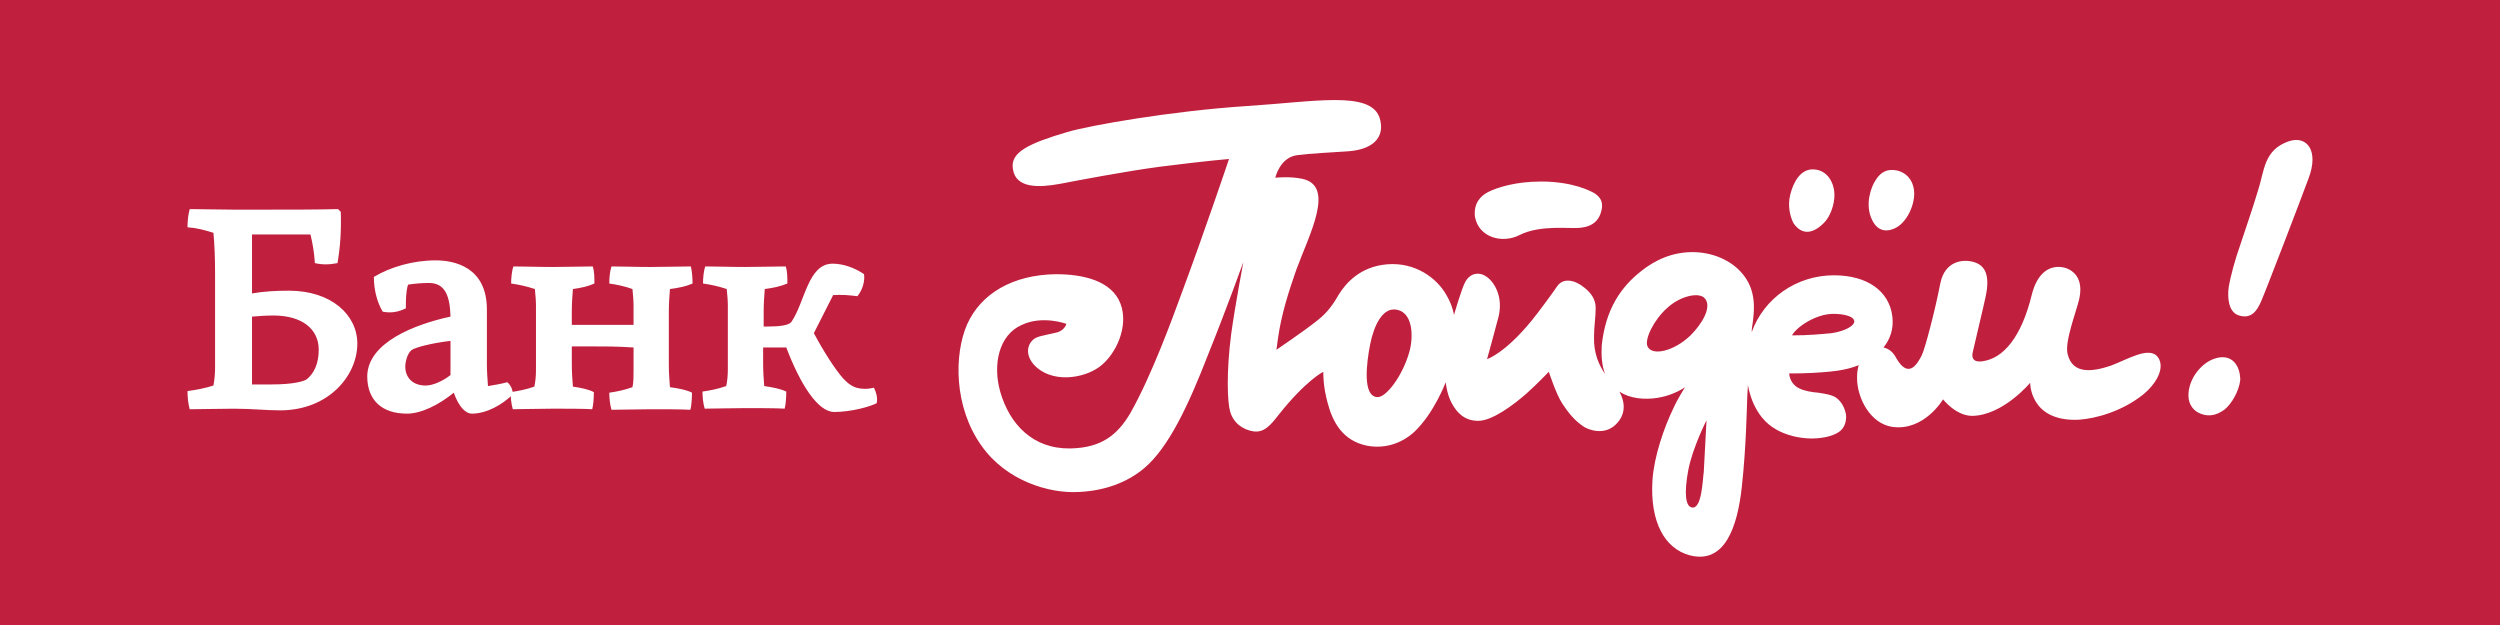 <svg xmlns="http://www.w3.org/2000/svg" viewBox="0 0 200 50">
	<path class="bg-logo" fill="#C11F3E" d="M0 0h200v50H0z"/>
	<path fill="#fff" d="M28.586 27.491c0 2.558-2.294 5.337-6.175 5.337-1.191 0-2.205-.132-3.705-.132-1.323 0-2.47.044-3.529.044-.132-.485-.176-.971-.176-1.456.706-.088 1.367-.221 2.073-.441.088-.441.132-.97.132-1.456v-7.455c0-1.367-.044-2.382-.132-3.308-.706-.221-1.367-.397-2.073-.441 0-.485.044-.97.176-1.456 1.015 0 2.161.044 3.441.044h2.823c1.676 0 4.146 0 5.602-.044l.221.221c.044 1.588-.044 2.823-.265 4.102-.662.132-1.235.132-1.808 0-.044-.75-.176-1.588-.353-2.294h-4.676v4.72c.97-.176 1.985-.221 2.955-.221 3.396 0 5.47 1.941 5.47 4.234Zm-6.837 3.264c1.764 0 2.647-.265 2.823-.441.529-.441.926-1.191.926-2.338 0-1.676-1.367-2.735-3.617-2.735-.618 0-1.147.044-1.72.088v5.426h1.588Zm14.291-5.426c-.044-1.588-.397-2.691-1.72-2.691-.529 0-1.103.044-1.676.132-.176.573-.176 1.235-.176 1.897-.618.309-1.235.397-1.853.265-.441-.75-.706-1.72-.706-2.779 1.323-.794 3.132-1.323 4.94-1.323 1.5 0 4.102.529 4.102 3.926v4.367c0 .529.044 1.235.088 1.764.529-.088 1.059-.176 1.544-.309.265.221.441.573.441.97-.838.838-2.117 1.544-3.264 1.544-.574 0-1.103-.662-1.456-1.676-1.191.97-2.602 1.676-3.749 1.676-1.985 0-3.176-1.059-3.176-2.999.044-2.691 3.793-4.146 6.661-4.764Zm0 4.676v-2.735c-1.5.176-2.867.529-3.132.75-.309.265-.485.882-.485 1.323 0 .794.529 1.5 1.632 1.5.573 0 1.367-.353 1.985-.838Zm17.467-.838c0 .662.044 1.235.088 1.808.662.088 1.367.221 1.764.441 0 .441-.044 1.103-.132 1.367-.662-.044-2.25-.044-3.132-.044-1.191 0-2.25.044-3.176.044-.132-.441-.176-.97-.176-1.367.618-.088 1.235-.221 1.853-.441.088-.353.088-.882.088-1.323v-1.853c-1.235-.088-2.426-.088-3.573-.088h-1.367v1.411c0 .662.044 1.235.088 1.808.618.088 1.279.221 1.676.441 0 .441-.044 1.103-.132 1.367-.662-.044-2.205-.044-3.088-.044-1.235 0-2.338.044-3.264.044-.132-.441-.176-.971-.176-1.367.618-.088 1.279-.221 1.897-.441.088-.353.132-.882.132-1.323v-5.161c0-.397-.044-.882-.088-1.323-.662-.221-1.279-.353-1.897-.441 0-.441.044-.97.176-1.367.926 0 1.941.044 3.176.044 1.059 0 2.382-.044 3.176-.044.132.397.132.882.132 1.367-.485.221-1.059.353-1.72.441-.044.529-.088 1.191-.088 1.808v1.059h4.94v-1.544c0-.397-.044-.882-.088-1.323-.618-.221-1.235-.353-1.853-.441 0-.441.044-.97.176-1.367.926 0 1.897.044 3.088.044 1.103 0 2.426-.044 3.264-.044.088.397.132.882.132 1.367-.485.221-1.103.353-1.808.441-.044.529-.088 1.191-.088 1.808v4.234Zm7.543-3.044h.353c.926 0 1.676-.088 1.897-.353 1.103-1.588 1.323-4.676 3.308-4.676.882 0 1.808.353 2.514.838.088.573-.132 1.279-.529 1.764-.706-.088-1.279-.132-1.941-.088l-1.544 3.043c.75 1.411 1.676 2.867 2.338 3.617.618.662 1.059.838 1.808.838.221 0 .441-.044.662-.088.176.353.309.794.221 1.235-.485.265-2.029.706-3.396.706-1.323 0-2.735-2.25-3.838-5.161h-1.853v1.279c0 .662.044 1.235.088 1.808.618.088 1.323.221 1.764.441 0 .441-.044 1.103-.132 1.367-.662-.044-2.25-.044-3.132-.044-1.235 0-2.338.044-3.264.044-.132-.441-.176-.97-.176-1.367.618-.088 1.279-.221 1.897-.441.088-.353.132-.882.132-1.323v-5.117c0-.397-.044-.882-.088-1.323-.662-.221-1.279-.353-1.897-.441 0-.441.044-.97.176-1.367.926 0 1.941.044 3.176.044 1.103 0 2.426-.044 3.264-.044.132.397.132.882.132 1.367-.529.221-1.103.353-1.808.441-.044.529-.088 1.191-.088 1.808v1.191h-.044ZM184.69 14.258c-.53 1.456-3.441 9.043-3.794 9.836-.308.706-.75 1.456-1.764 1.147-.926-.265-.926-1.588-.838-2.25.132-.838.529-2.294.926-3.396.485-1.456.971-2.867 1.412-4.323.529-1.588.441-3.264 2.47-3.97 1.455-.485 2.426.75 1.588 2.955Zm-7.499 14.424c-1.103.353-2.117 1.632-2.117 2.955 0 .794.485 1.279.97 1.456.662.265 1.279.132 1.897-.309.617-.485 1.191-1.544 1.279-2.382 0-1.147-.662-2.161-2.029-1.72Zm-4.543-.088c.573.838-.133 2.117-1.235 2.999-1.676 1.323-3.75 1.897-5.117 1.985-3.926.176-3.882-2.955-3.882-2.955s-2.161 2.603-4.631 2.647c-1.323 0-2.338-1.323-2.338-1.323s-1.5 2.558-4.058 2.205c-1.764-.265-2.823-2.294-2.823-3.926 0-.397.044-.706.132-1.014-.529.221-1.102.353-1.676.441-1.235.176-2.779.221-3.573.221h-.309c0 .221.133.882.794 1.191.442.221 1.015.309 1.544.353.574.088 1.103.176 1.412.397.441.309.706.838.794 1.367.044.485-.088.926-.397 1.235-.397.397-1.324.662-2.338.662-.706 0-2.029-.132-3.176-.926-.662-.441-1.588-1.456-1.941-3.352 0 .353-.044.618-.044.838-.044 1.059-.088 4.102-.441 7.322-.353 3.22-1.367 6.175-4.146 5.47-2.029-.529-3.22-2.691-3-6.043.133-1.897.927-4.19 1.676-5.734.309-.706.927-1.676.927-1.676s-1.544 1.147-3.75.882c-.617-.088-1.102-.265-1.499-.529.441.794.573 1.808-.309 2.647-.926.882-2.161.397-2.514.176-.75-.485-1.28-1.147-1.765-1.897-.485-.75-1.058-2.514-1.058-2.514s-.971 1.014-1.765 1.72c-1.102.97-2.779 2.205-3.881 2.205-1.103 0-1.721-.662-2.118-1.411-.397-.706-.485-1.676-.485-1.676s-.926 2.47-2.514 3.97c-1.059.97-2.426 1.367-3.794 1.103-1.94-.397-2.734-1.897-3.131-3.396-.397-1.412-.353-2.514-.353-2.514s-1.368.662-3.573 3.441c-.618.794-1.147 1.456-2.029 1.323-.838-.132-1.588-.662-1.853-1.588-.221-.75-.309-3.176.088-6.22.309-2.249.97-5.734.97-5.734s-1.279 3.573-2.823 7.41c-1.588 4.102-3.176 7.455-5.117 9.087-1.367 1.147-3.176 1.808-5.249 1.897-2.338.132-5.778-.882-7.763-3.705-2.205-3.088-2.205-7.278-1.147-9.704 1.103-2.47 3.661-3.97 7.102-4.014 2.205 0 4.455.529 5.161 2.338.706 1.808-.353 4.102-1.676 5.073-1.323.97-3.882 1.323-5.249-.176-.882-1.014-.353-1.985.309-2.205.176-.088 1.323-.309 1.632-.397.573-.221.662-.662.662-.662s-1.897-.706-3.573.088c-1.808.794-2.338 3.132-1.72 5.337.75 2.602 2.603 4.587 5.602 4.543 2.514-.044 3.793-1.103 4.808-2.823 1.72-3.043 3.352-7.543 4.146-9.704 1.897-5.117 3.749-10.63 3.749-10.63s-1.676.132-5.514.618c-2.691.353-6.617 1.103-7.984 1.367-1.676.309-3.573.397-3.793-1.191-.221-1.323 1.235-2.029 4.367-2.955 1.808-.529 8.293-1.676 14.336-2.073 5.513-.353 9.88-1.235 10.63.926.441 1.367-.265 2.514-2.47 2.691-1.235.088-3.132.176-4.102.309-1.412.176-1.765 1.808-1.765 1.808s1.147-.132 2.162.088c2.646.574.573 4.411-.486 7.278-.617 1.764-1.191 3.573-1.455 5.426-.044.309-.132.97-.132.97s2.161-1.456 3.264-2.338c.926-.706 1.411-1.544 1.72-2.073.573-.926 1.72-2.25 3.882-2.426 2.205-.176 3.969 1.059 4.763 2.514.486.838.574 1.544.574 1.544s.617-2.161.926-2.691c.309-.529.794-.706 1.279-.573.706.221 1.147.97 1.324 1.544.22.706.176 1.456-.045 2.161-.176.706-.838 3.088-.838 3.088s1.412-.441 3.573-3.088c.441-.529 1.809-2.382 2.029-2.735.486-.706 1.412-.529 2.162.088.573.441.926.97.926 1.632 0 .75-.132 1.5-.132 2.294-.044 1.411.441 2.338.882 2.999-.265-.706-.309-1.5-.265-2.294.309-2.911 1.544-4.676 3.176-5.955 1.059-.838 2.47-1.544 4.235-1.5 1.72.044 3.352.838 4.19 2.205.882 1.411.485 3.132.485 3.396-.044.265-.088.529-.088.794.97-2.691 3.573-4.543 6.572-4.543 2.647 0 4.411 1.235 4.676 3.264.132 1.015-.176 1.853-.706 2.514.441.088.794.397 1.015.838 1.014 1.764 1.72.397 2.029-.176.264-.485 1.102-3.705 1.499-5.778.353-1.808 1.809-1.985 2.691-1.72.882.265 1.323 1.014.926 2.823-.176.838-.749 3.176-1.014 4.367-.132.529.088.838.75.75 1.676-.221 3.132-1.897 3.97-5.337.441-1.764 1.455-2.426 2.602-2.161.794.221 1.544.926 1.191 2.514-.22.97-1.191 3.441-.926 4.411.397 1.632 1.985 1.411 3.44.926 1.324-.485 3.132-1.632 3.794-.662Zm-61.136-3.838c-.926 0-1.588 1.235-1.897 2.779-.309 1.544-.617 4.19.574 4.234.705.044 2.029-1.72 2.558-3.617.353-1.235.309-3.352-1.235-3.397Zm25.01 8.866s-1.103 2.161-1.456 3.97c-.352 1.853-.22 2.911.265 2.999.838.221.882-2.338.97-2.823.045-.926.221-4.146.221-4.146Zm-.132-9.748c-.441-.529-1.941-.221-3 .75-1.058.926-1.852 2.514-1.588 3.088.353.794 2.118.397 3.441-.882.97-.97 1.72-2.294 1.147-2.955Zm11.953 1.853c0-.441-.882-.618-1.676-.618-1.367 0-2.911 1.014-3.308 1.72h.088c1.147 0 2.206-.088 3.088-.176 1.147-.176 1.808-.618 1.808-.926Zm3.397-7.543c.926-.529 1.632-2.161 1.323-3.264-.176-.75-.838-1.323-1.72-1.323-.574 0-.971.309-1.279.794-.397.573-.883 1.985-.309 3.176.529 1.147 1.456.926 1.985.618Zm-5.823-.353c.486-.485.838-1.411.838-2.25 0-.838-.485-1.985-1.676-2.029-1.014-.044-1.588.97-1.852 1.985-.265 1.014.044 1.941.264 2.338.309.441 1.103 1.279 2.426-.044Zm-24.348.97c1.676-.838 4.014-.485 4.808-.573 1.014-.088 1.588-.573 1.764-1.5.088-.529-.044-.882-.529-1.235-.353-.221-1.809-.97-4.323-.97-2.073 0-3.529.485-4.234.838-.53.265-1.191.838-1.059 1.985.309 1.676 2.205 2.161 3.573 1.456Z"/>
</svg>